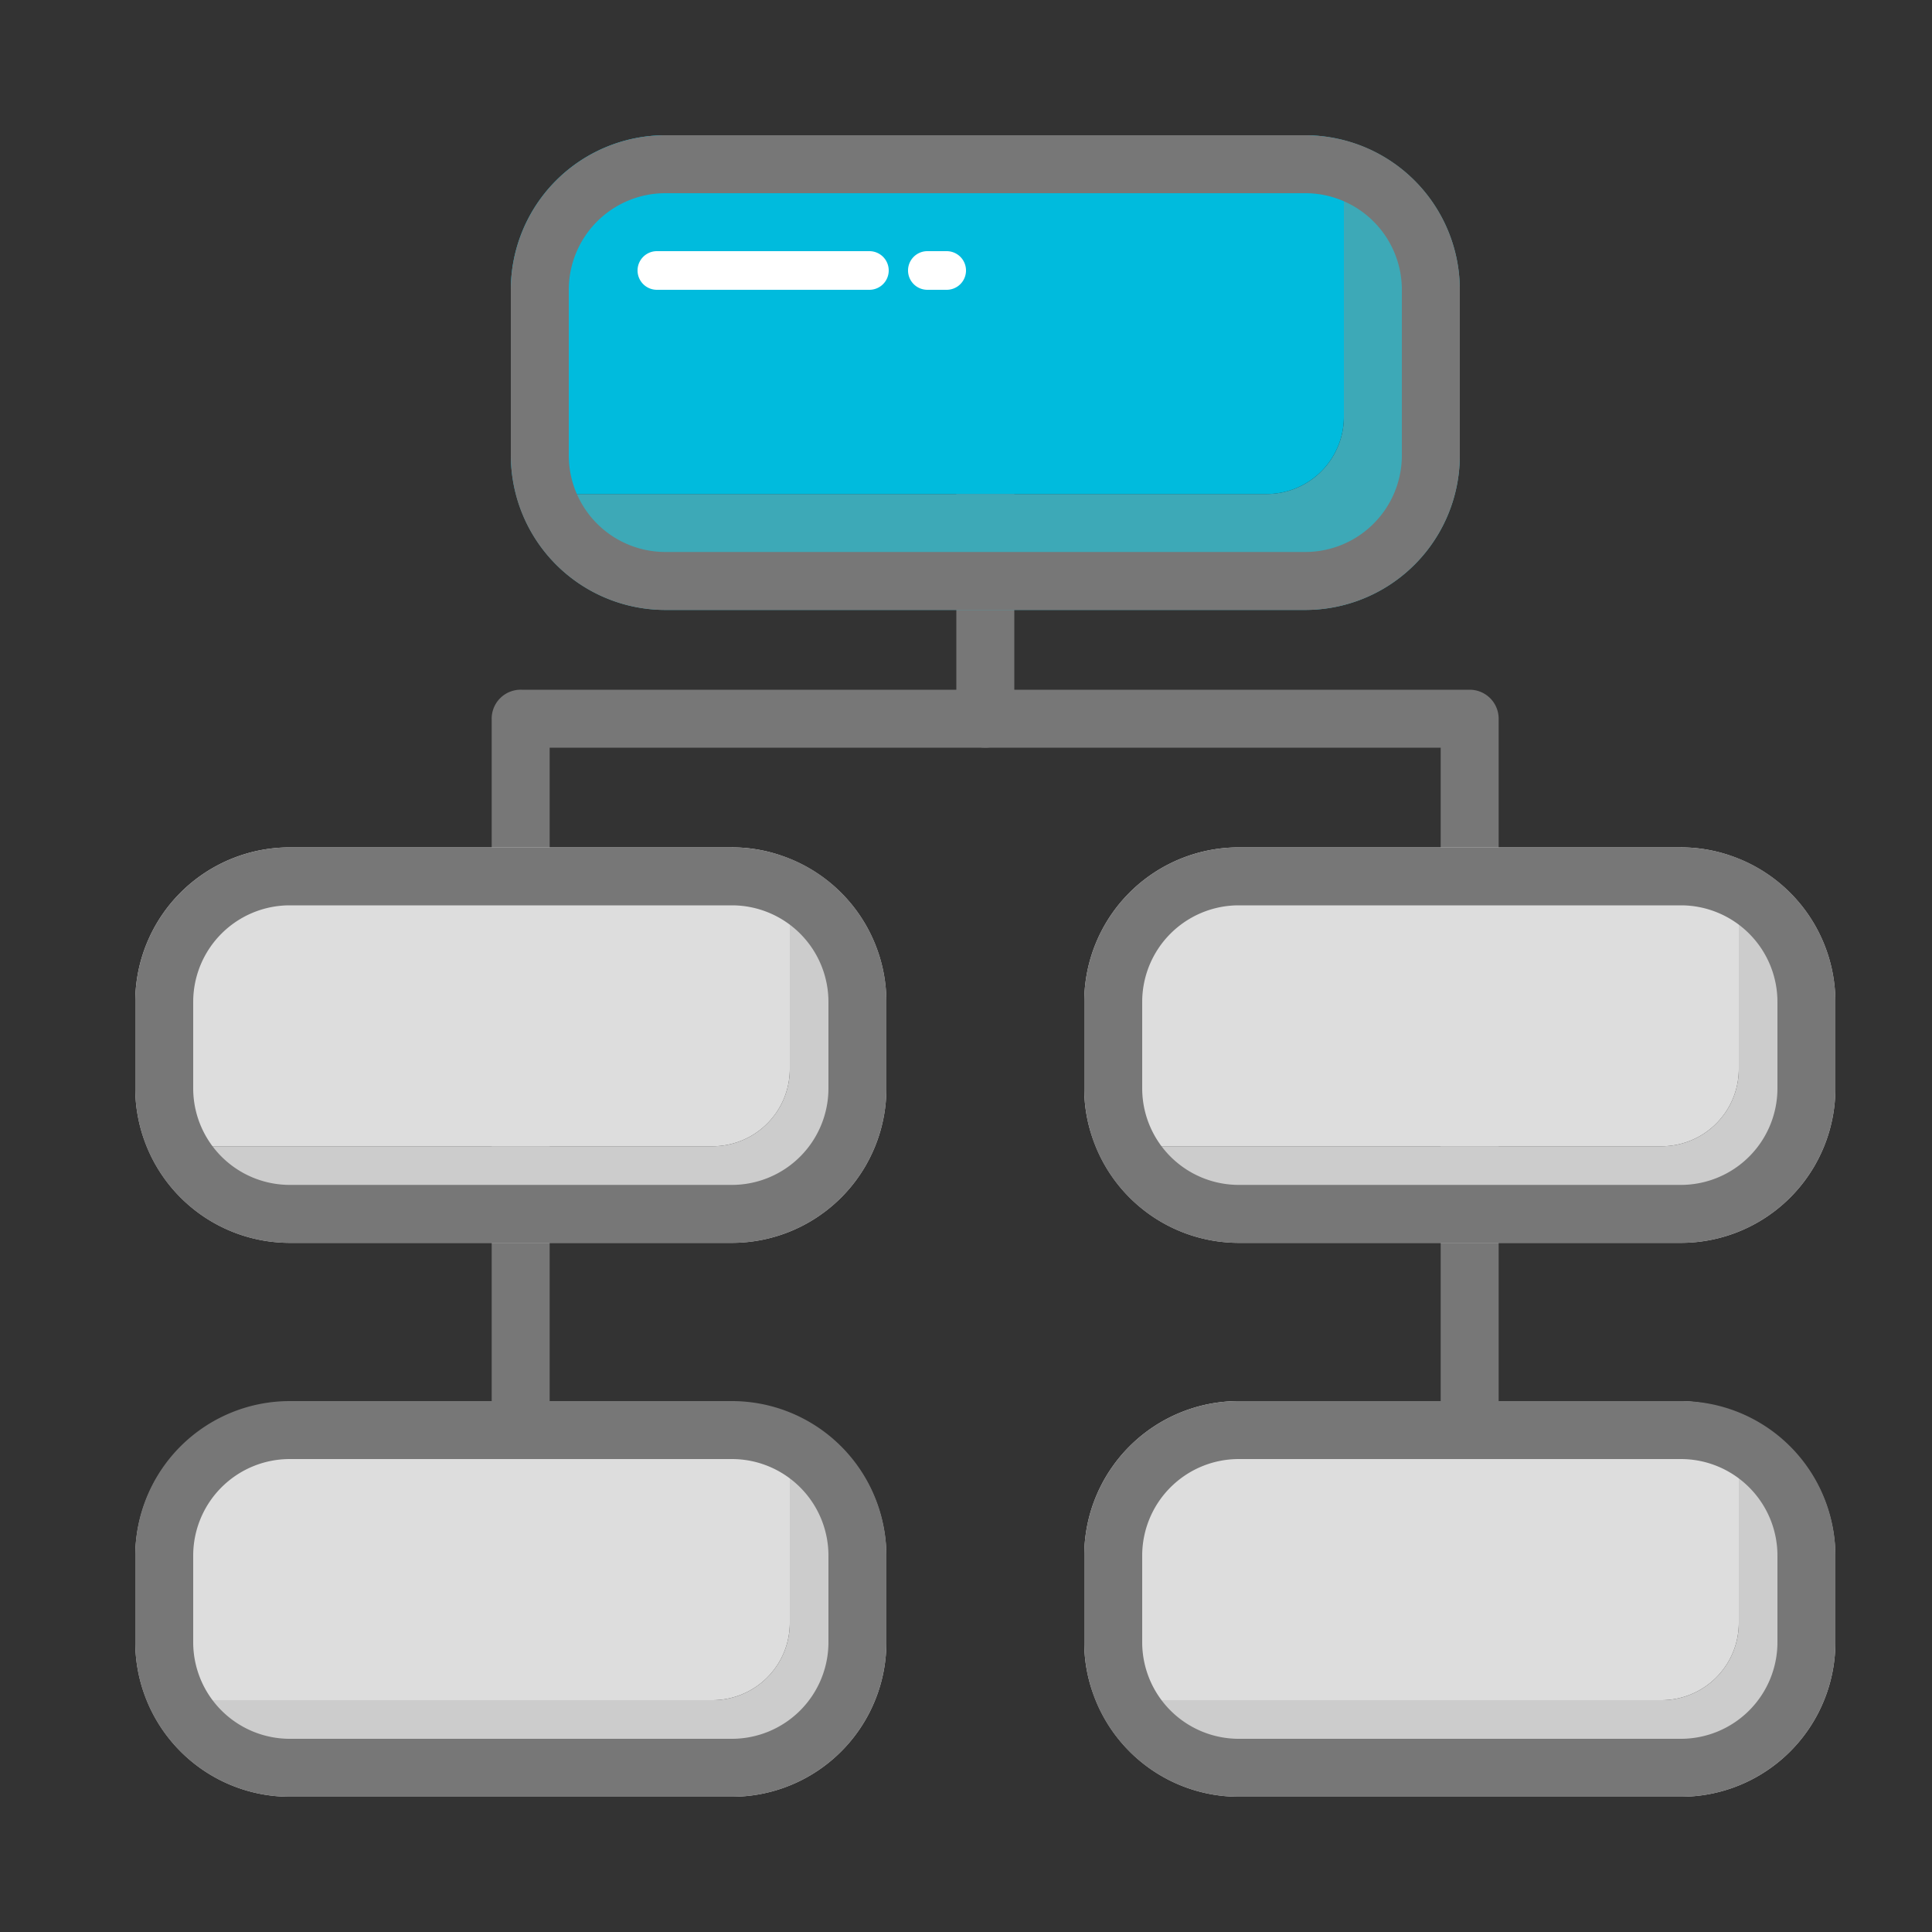 <svg id="Layer_1" data-name="Layer 1" xmlns="http://www.w3.org/2000/svg" viewBox="0 0 100 100"><rect x="0" y="0" width="100" height="100" fill="#333333" stroke="none"/><defs><style>.cls-1{fill:#777;}.cls-2{fill:#3da9b7;}.cls-3{fill:#0bd;}.cls-4{fill:#ccc;}.cls-5{fill:#ddd;}.cls-6{fill:#fff;}</style></defs><title>sitemap</title><path class="cls-1" d="M76.07,83.75a1.5,1.5,0,0,1-1.5-1.5V38.7H28.45V82.25a1.5,1.5,0,0,1-3,0v-45A1.5,1.5,0,0,1,27,35.7H76.07a1.5,1.5,0,0,1,1.5,1.5V82.25A1.5,1.5,0,0,1,76.07,83.75Z"/><path class="cls-1" d="M51,38.7a1.5,1.5,0,0,1-1.5-1.5V23.89a1.5,1.5,0,0,1,3,0V37.2A1.5,1.5,0,0,1,51,38.7Z"/><path class="cls-2" d="M69.56,7.26V21.57a4,4,0,0,1-4,4H26.7a8,8,0,0,0,7.74,6H67.56a8,8,0,0,0,8-8V15A8,8,0,0,0,69.56,7.26Z"/><path class="cls-3" d="M69.56,21.57V7.26a8.24,8.24,0,0,0-2-.26H34.44a8,8,0,0,0-8,8v8.57a8.24,8.24,0,0,0,.26,2H65.56A4,4,0,0,0,69.56,21.57Z"/><path class="cls-4" d="M40.45,44.29a7.79,7.79,0,0,1,.43,2.57v8.47a4,4,0,0,1-4,4H10a7.83,7.83,0,0,1-2.57-.43A8,8,0,0,0,15,64.33H37.88a8,8,0,0,0,8-8V51.86A8,8,0,0,0,40.45,44.29Z"/><path class="cls-5" d="M36.88,59.33a4,4,0,0,0,4-4V46.86a7.79,7.79,0,0,0-.43-2.57,7.79,7.79,0,0,0-2.57-.43H15a8,8,0,0,0-8,8v4.47a8.05,8.05,0,0,0,.43,2.57,7.83,7.83,0,0,0,2.57.43Z"/><path class="cls-4" d="M40.45,73a7.83,7.83,0,0,1,.43,2.57V84a4,4,0,0,1-4,4H10a8.1,8.1,0,0,1-2.57-.43A8,8,0,0,0,15,93H37.88a8,8,0,0,0,8-8V80.52A8,8,0,0,0,40.45,73Z"/><path class="cls-5" d="M36.88,88a4,4,0,0,0,4-4V75.52A7.83,7.83,0,0,0,40.45,73a8.05,8.05,0,0,0-2.57-.43H15a8,8,0,0,0-8,8V85a8.1,8.1,0,0,0,.43,2.57A8.1,8.1,0,0,0,10,88Z"/><path class="cls-4" d="M89.57,44.29A8.05,8.05,0,0,1,90,46.86v8.47a4,4,0,0,1-4,4H59.12a7.79,7.79,0,0,1-2.57-.43,8,8,0,0,0,7.57,5.43H87a8,8,0,0,0,8-8V51.86A8,8,0,0,0,89.57,44.29Z"/><path class="cls-5" d="M86,59.33a4,4,0,0,0,4-4V46.86a8.05,8.05,0,0,0-.43-2.57A7.83,7.83,0,0,0,87,43.86H64.12a8,8,0,0,0-8,8v4.47a7.79,7.79,0,0,0,.43,2.57,7.79,7.79,0,0,0,2.57.43Z"/><path class="cls-4" d="M89.57,73A8.1,8.1,0,0,1,90,75.52V84a4,4,0,0,1-4,4H59.12a8.05,8.05,0,0,1-2.57-.43A8,8,0,0,0,64.12,93H87a8,8,0,0,0,8-8V80.52A8,8,0,0,0,89.57,73Z"/><path class="cls-5" d="M86,88a4,4,0,0,0,4-4V75.52A8.1,8.1,0,0,0,89.57,73,8.1,8.1,0,0,0,87,72.52H64.12a8,8,0,0,0-8,8V85a7.83,7.83,0,0,0,.43,2.57,8.05,8.05,0,0,0,2.57.43Z"/><path class="cls-6" d="M45,15H34a1,1,0,0,1,0-2H45a1,1,0,0,1,0,2Z"/><path class="cls-6" d="M49,15H48a1,1,0,0,1,0-2h1a1,1,0,0,1,0,2Z"/><path class="cls-1" d="M67.56,10a5,5,0,0,1,5,5v8.57a5,5,0,0,1-5,5H34.44a5,5,0,0,1-5-5V15a5,5,0,0,1,5-5H67.56m0-3H34.44a8,8,0,0,0-8,8v8.57a8,8,0,0,0,8,8H67.56a8,8,0,0,0,8-8V15a8,8,0,0,0-8-8Z"/><path class="cls-1" d="M37.88,46.86a5,5,0,0,1,5,5v4.47a5,5,0,0,1-5,5H15a5,5,0,0,1-5-5V51.86a5,5,0,0,1,5-5H37.88m0-3H15a8,8,0,0,0-8,8v4.47a8,8,0,0,0,8,8H37.88a8,8,0,0,0,8-8V51.86a8,8,0,0,0-8-8Z"/><path class="cls-1" d="M37.88,75.52a5,5,0,0,1,5,5V85a5,5,0,0,1-5,5H15a5,5,0,0,1-5-5V80.52a5,5,0,0,1,5-5H37.88m0-3H15a8,8,0,0,0-8,8V85a8,8,0,0,0,8,8H37.88a8,8,0,0,0,8-8V80.52a8,8,0,0,0-8-8Z"/><path class="cls-1" d="M87,46.86a5,5,0,0,1,5,5v4.47a5,5,0,0,1-5,5H64.12a5,5,0,0,1-5-5V51.86a5,5,0,0,1,5-5H87m0-3H64.12a8,8,0,0,0-8,8v4.47a8,8,0,0,0,8,8H87a8,8,0,0,0,8-8V51.86a8,8,0,0,0-8-8Z"/><path class="cls-1" d="M87,75.52a5,5,0,0,1,5,5V85a5,5,0,0,1-5,5H64.12a5,5,0,0,1-5-5V80.52a5,5,0,0,1,5-5H87m0-3H64.12a8,8,0,0,0-8,8V85a8,8,0,0,0,8,8H87a8,8,0,0,0,8-8V80.52a8,8,0,0,0-8-8Z"/></svg>